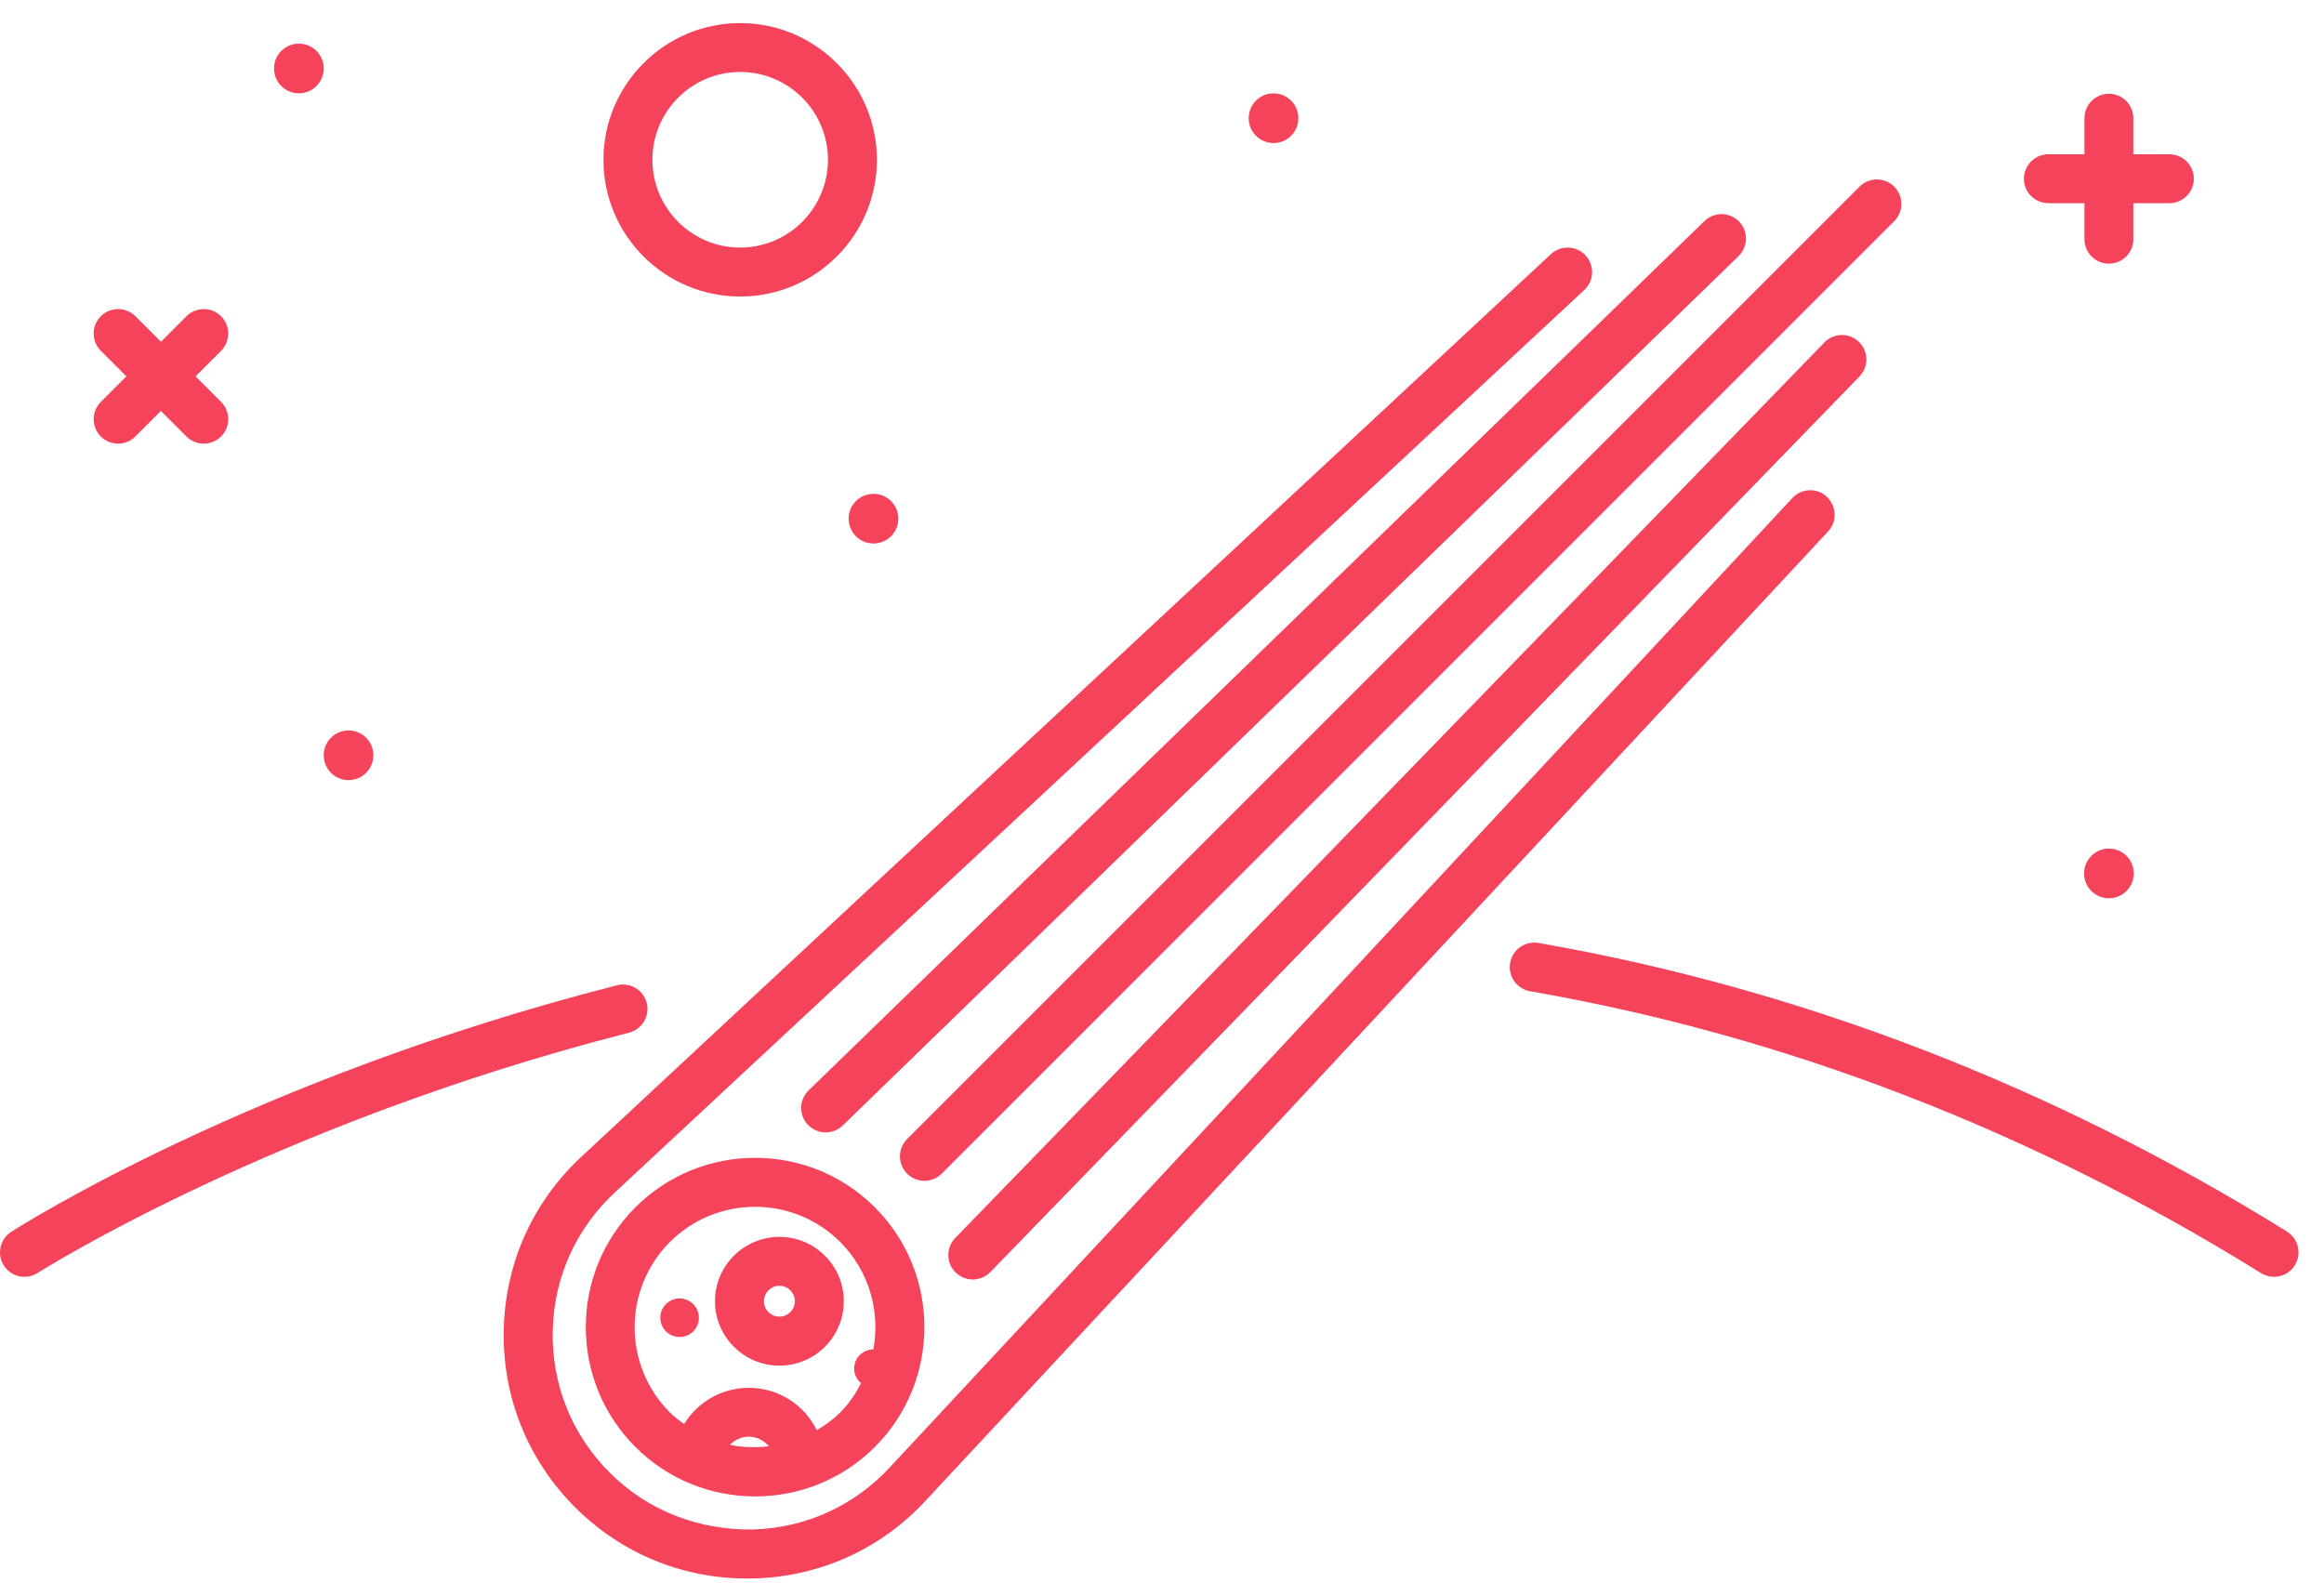 <svg width="91" height="62" viewBox="0 0 91 62" fill="none" xmlns="http://www.w3.org/2000/svg">
<path d="M30.519 48.435C29.127 48.435 27.996 49.567 27.996 50.955C27.996 52.343 29.127 53.478 30.519 53.478C31.91 53.478 33.041 52.346 33.041 50.955C33.041 49.564 31.91 48.435 30.519 48.435ZM30.519 51.56C30.185 51.56 29.913 51.288 29.913 50.955C29.913 50.622 30.185 50.35 30.519 50.35C30.852 50.35 31.124 50.622 31.124 50.955C31.124 51.288 30.852 51.56 30.519 51.56Z" fill="#F4435A"/>
<path d="M26.611 50.846C26.195 50.846 25.855 51.185 25.855 51.601C25.855 52.017 26.195 52.356 26.611 52.356C27.026 52.356 27.366 52.017 27.366 51.601C27.366 51.185 27.026 50.846 26.611 50.846Z" fill="#F4435A"/>
<path d="M24.878 47.28C22.291 49.867 22.291 54.074 24.878 56.661C26.171 57.954 27.868 58.599 29.568 58.599C31.268 58.599 32.965 57.954 34.258 56.661C36.842 54.074 36.842 49.867 34.258 47.28C31.672 44.693 27.464 44.693 24.878 47.28V47.28ZM28.583 56.575C28.776 56.383 29.033 56.26 29.32 56.26C29.638 56.26 29.913 56.41 30.109 56.636C29.602 56.694 29.088 56.685 28.583 56.578V56.575ZM34.197 52.842C33.781 52.842 33.445 53.181 33.445 53.597C33.445 53.826 33.555 54.025 33.717 54.166C33.503 54.575 33.246 54.967 32.901 55.309C32.62 55.591 32.308 55.811 31.983 56.006C31.497 55.016 30.485 54.346 29.32 54.346C28.259 54.346 27.318 54.903 26.789 55.765C26.596 55.624 26.403 55.484 26.229 55.309C24.391 53.472 24.391 50.478 26.229 48.638C27.149 47.717 28.357 47.258 29.565 47.258C30.773 47.258 31.98 47.717 32.901 48.638C34.041 49.778 34.472 51.365 34.197 52.842Z" fill="#F4435A"/>
<path d="M71.538 19.454C71.149 19.094 70.544 19.115 70.183 19.503L34.907 57.391C33.491 58.953 31.556 59.843 29.449 59.895C27.33 59.913 25.361 59.155 23.872 57.666C22.383 56.177 21.591 54.195 21.643 52.089C21.695 49.982 22.585 48.043 24.156 46.621L62.035 11.355C62.423 10.994 62.444 10.388 62.083 10C61.726 9.612 61.117 9.593 60.729 9.951L22.86 45.209C20.906 46.979 19.793 49.404 19.726 52.04C19.659 54.675 20.652 57.155 22.514 59.02C24.322 60.827 26.703 61.812 29.247 61.812C29.33 61.812 29.409 61.812 29.492 61.812C32.128 61.748 34.552 60.635 36.314 58.69L71.581 20.812C71.941 20.424 71.92 19.818 71.531 19.457L71.538 19.454Z" fill="#F4435A"/>
<path d="M31.643 44.053C31.83 44.246 32.081 44.344 32.331 44.344C32.582 44.344 32.811 44.255 32.998 44.075L68.075 10.031C68.454 9.661 68.463 9.056 68.097 8.676C67.727 8.294 67.121 8.288 66.742 8.655L31.662 42.699C31.282 43.069 31.273 43.674 31.64 44.053H31.643Z" fill="#F4435A"/>
<path d="M35.518 45.959C35.705 46.145 35.949 46.24 36.197 46.24C36.444 46.24 36.686 46.145 36.876 45.959L74.17 8.662C74.543 8.289 74.543 7.68 74.17 7.307C73.797 6.934 73.188 6.934 72.815 7.307L35.518 44.604C35.145 44.977 35.145 45.586 35.518 45.959V45.959Z" fill="#F4435A"/>
<path d="M71.438 13.409L37.403 48.48C37.033 48.859 37.045 49.465 37.425 49.835C37.611 50.015 37.853 50.104 38.091 50.104C38.33 50.104 38.59 50.006 38.779 49.813L72.811 14.742C73.181 14.363 73.168 13.758 72.789 13.387C72.41 13.018 71.805 13.03 71.435 13.409H71.438Z" fill="#F4435A"/>
<path d="M89.552 48.227C80.337 42.509 70.476 38.709 60.242 36.926C59.713 36.837 59.224 37.186 59.132 37.706C59.04 38.228 59.389 38.724 59.911 38.816C69.904 40.552 79.535 44.267 88.54 49.857C88.696 49.955 88.874 50 89.045 50C89.366 50 89.678 49.838 89.858 49.548C90.136 49.098 89.999 48.508 89.549 48.23L89.552 48.227Z" fill="#F4435A"/>
<path d="M25.322 39.274C25.19 38.763 24.673 38.451 24.157 38.583C9.905 42.224 0.821 47.991 0.442 48.236C-0.005 48.523 -0.133 49.113 0.151 49.56C0.335 49.844 0.643 50 0.958 50C1.136 50 1.316 49.951 1.475 49.847C1.567 49.789 10.697 44.001 24.631 40.439C25.141 40.307 25.453 39.785 25.322 39.274V39.274Z" fill="#F4435A"/>
<path d="M80.207 7.956H81.62V9.368C81.62 9.897 82.048 10.325 82.577 10.325C83.106 10.325 83.534 9.897 83.534 9.368V7.956H84.946C85.475 7.956 85.903 7.528 85.903 6.999C85.903 6.47 85.475 6.042 84.946 6.042H83.534V4.629C83.534 4.1 83.106 3.672 82.577 3.672C82.048 3.672 81.62 4.1 81.62 4.629V6.042H80.207C79.678 6.042 79.25 6.47 79.25 6.999C79.25 7.528 79.678 7.956 80.207 7.956Z" fill="#F4435A"/>
<path d="M3.945 17.092C4.131 17.279 4.376 17.373 4.623 17.373C4.871 17.373 5.113 17.279 5.299 17.092L6.299 16.092L7.299 17.092C7.485 17.279 7.73 17.373 7.978 17.373C8.225 17.373 8.467 17.279 8.657 17.092C9.03 16.719 9.03 16.111 8.657 15.738L7.657 14.738L8.657 13.738C9.03 13.365 9.03 12.756 8.657 12.383C8.283 12.01 7.675 12.01 7.302 12.383L6.302 13.383L5.302 12.383C4.929 12.01 4.321 12.01 3.948 12.383C3.575 12.756 3.575 13.365 3.948 13.738L4.948 14.738L3.948 15.738C3.575 16.111 3.575 16.719 3.948 17.092H3.945Z" fill="#F4435A"/>
<path d="M49.867 5.601C50.405 5.601 50.839 5.167 50.839 4.629C50.839 4.09 50.405 3.656 49.867 3.656C49.329 3.656 48.895 4.09 48.895 4.629C48.895 5.167 49.329 5.601 49.867 5.601Z" fill="#F4435A"/>
<path d="M33.23 20.31C33.23 20.848 33.665 21.283 34.203 21.283C34.741 21.283 35.175 20.848 35.175 20.31C35.175 19.772 34.741 19.338 34.203 19.338C33.665 19.338 33.23 19.772 33.23 20.31V20.31Z" fill="#F4435A"/>
<path d="M13.648 30.548C14.186 30.548 14.62 30.114 14.62 29.576C14.62 29.038 14.186 28.604 13.648 28.604C13.11 28.604 12.676 29.038 12.676 29.576C12.676 30.114 13.11 30.548 13.648 30.548Z" fill="#F4435A"/>
<path d="M82.578 33.23C82.04 33.23 81.606 33.665 81.606 34.203C81.606 34.741 82.04 35.175 82.578 35.175C83.116 35.175 83.55 34.741 83.55 34.203C83.55 33.665 83.116 33.23 82.578 33.23Z" fill="#F4435A"/>
<path d="M11.703 3.654C12.241 3.654 12.675 3.219 12.675 2.681C12.675 2.143 12.241 1.709 11.703 1.709C11.165 1.709 10.73 2.143 10.73 2.681C10.73 3.219 11.165 3.654 11.703 3.654Z" fill="#F4435A"/>
<path d="M28.983 11.612C31.936 11.612 34.337 9.209 34.337 6.258C34.337 3.308 31.933 0.904 28.983 0.904C26.032 0.904 23.629 3.305 23.629 6.258C23.629 9.212 26.029 11.612 28.983 11.612ZM28.983 2.818C30.879 2.818 32.42 4.359 32.42 6.255C32.42 8.151 30.879 9.695 28.983 9.695C27.087 9.695 25.546 8.154 25.546 6.255C25.546 4.356 27.09 2.818 28.983 2.818V2.818Z" fill="#F4435A"/>
</svg>
